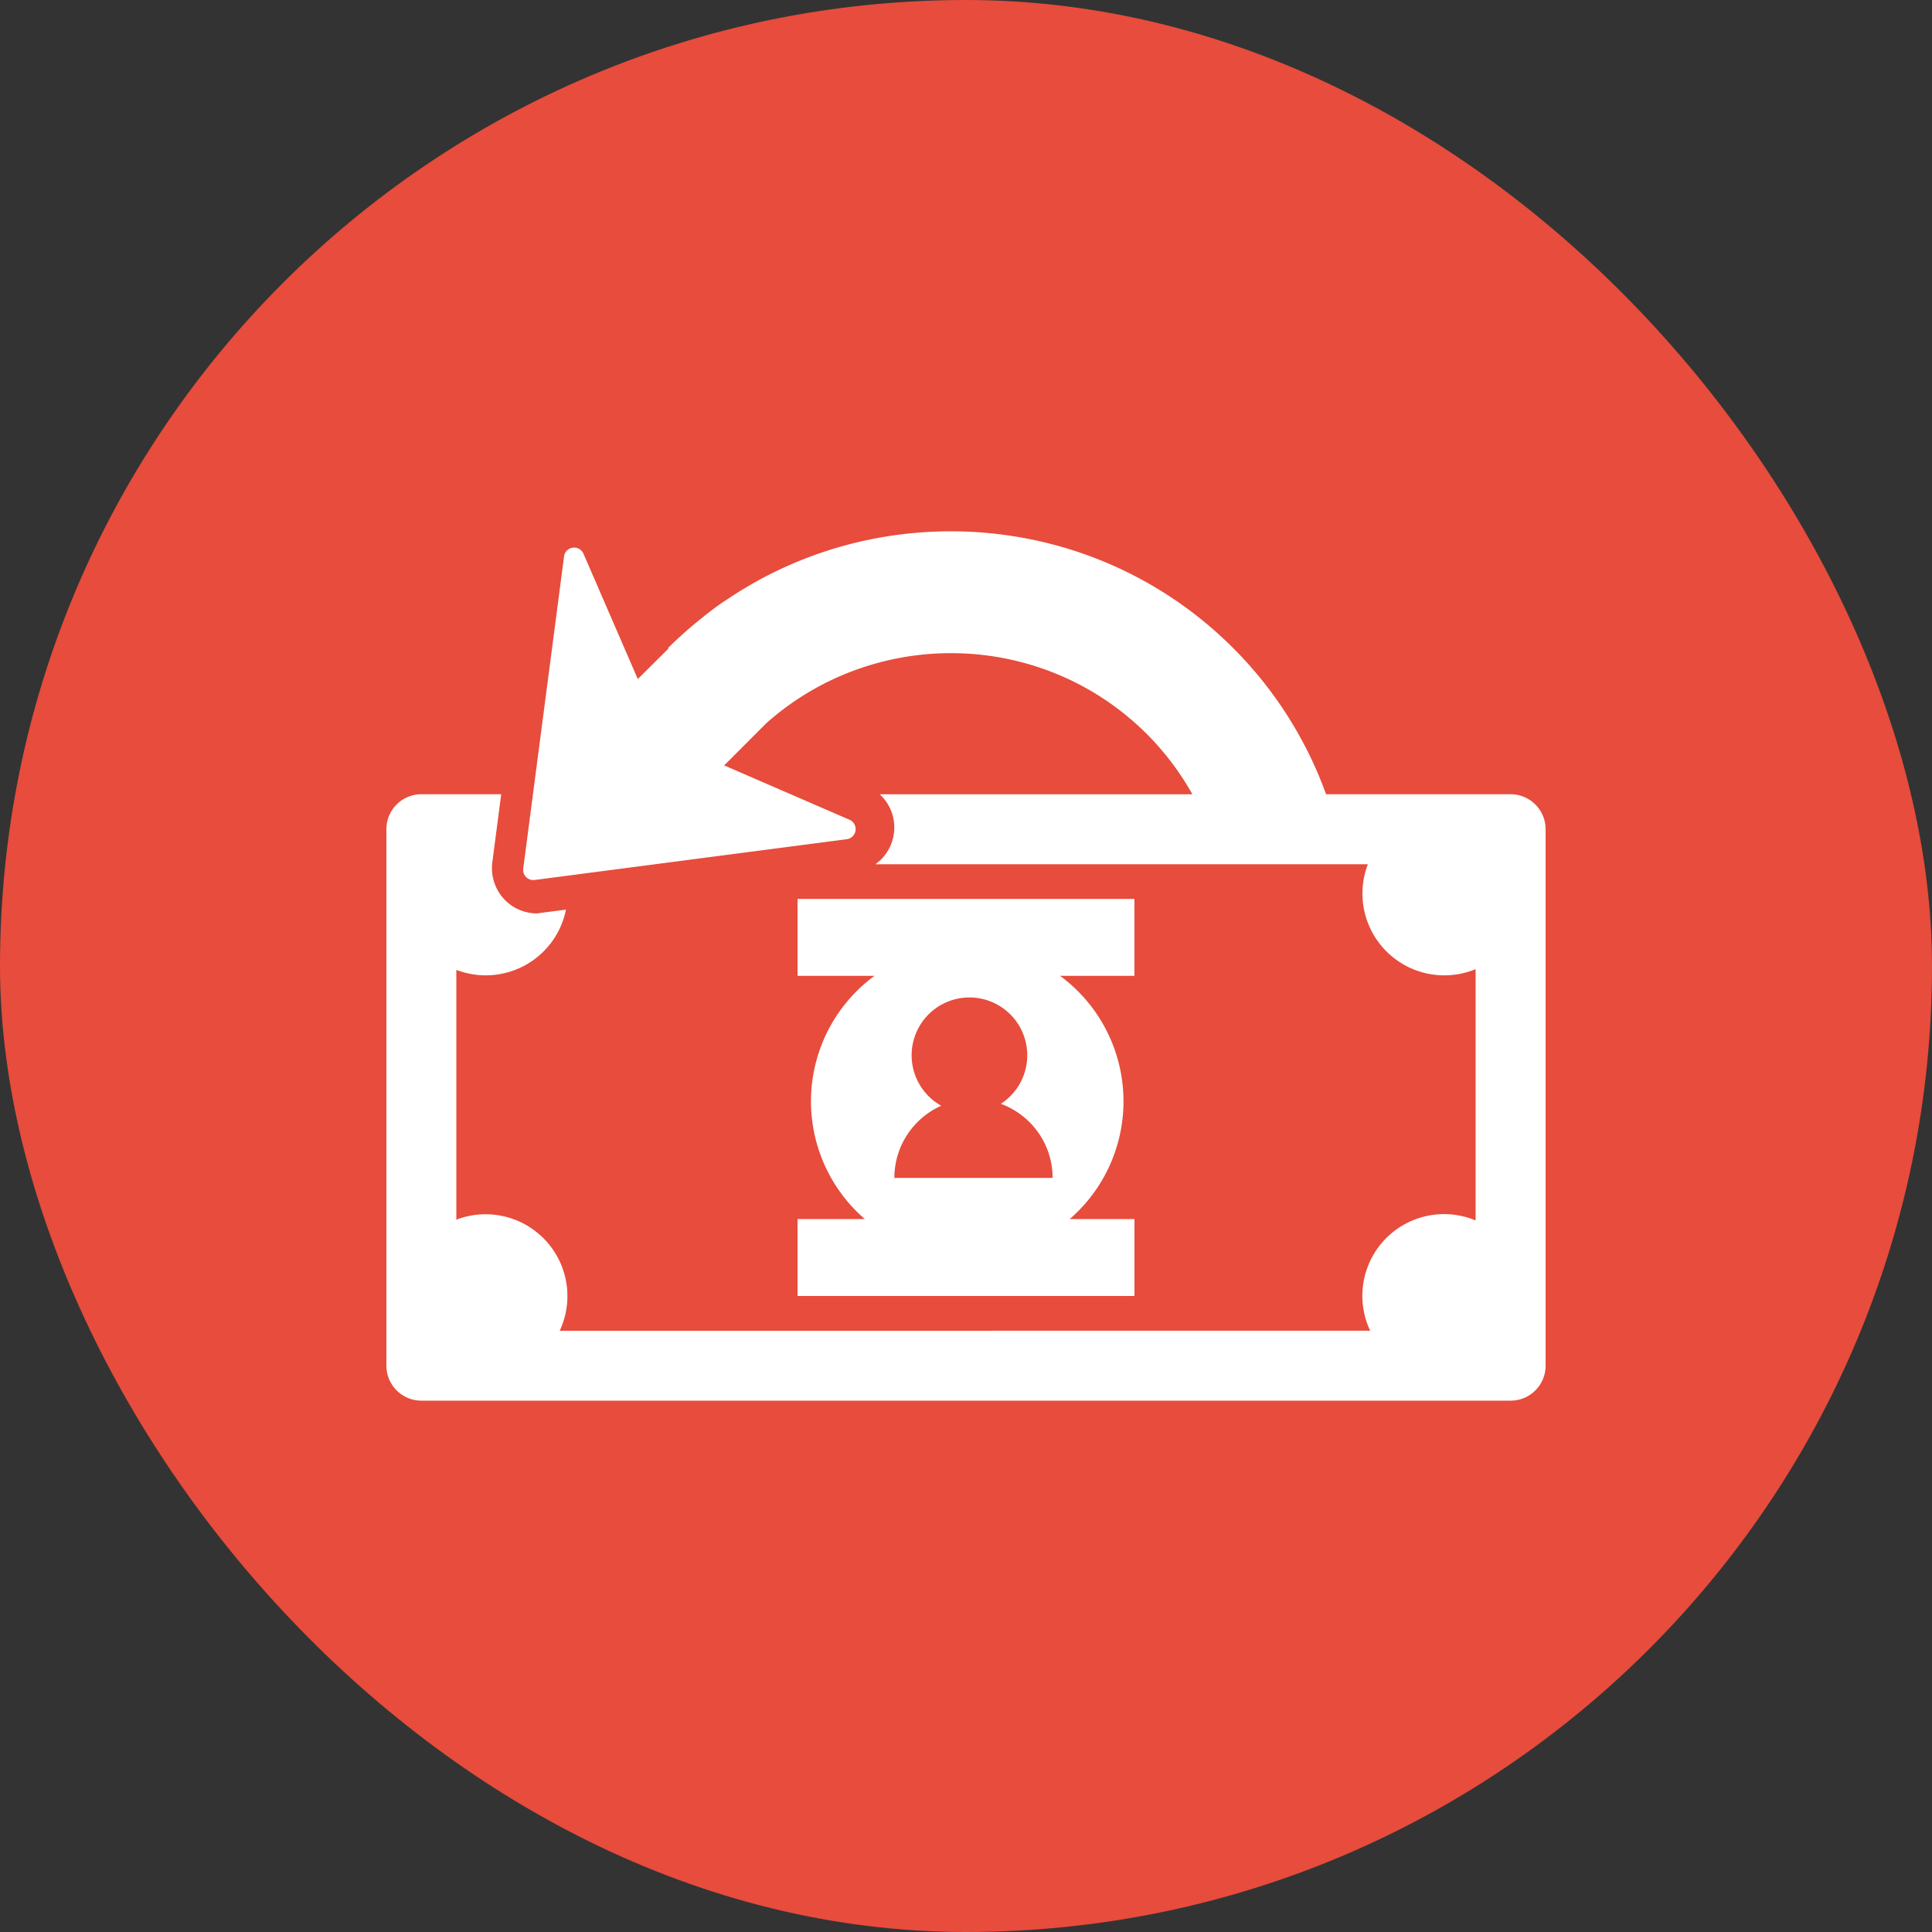 <svg xmlns="http://www.w3.org/2000/svg" width="40" height="40" viewBox="0 0 40 40">
    <rect x="0" y="0" width="40" height="40" fill="#333333" stroke="none"/>
    <g fill="none" fill-rule="evenodd">
        <rect width="40" height="40" fill="#E74C3C" rx="20"/>
        <path fill="#FFF" d="M19.487 22.893c-.571.256-.97.828-.97 1.494h3.276c0-.705-.447-1.304-1.071-1.534a1.197 1.197 0 1 0-1.235.04zm-2.975 2.346h1.393a3.223 3.223 0 0 1 .2-5.035h-1.593v-1.593h6.975v1.593h-1.539a3.226 3.226 0 0 1 .2 5.035h1.34v1.593h-6.976v-1.593zM32 17.169v11.106c0 .4-.324.724-.724.724H8.724A.724.724 0 0 1 8 28.275V17.168c0-.4.324-.724.724-.724h1.653l-.184 1.41a.942.942 0 0 0 .265.783.929.929 0 0 0 .66.274l.6-.078a1.694 1.694 0 0 1-2.27 1.247v5.172a1.694 1.694 0 0 1 2.14 2.3l16.78-.001a1.692 1.692 0 0 1 2.183-2.283v-5.203a1.695 1.695 0 0 1-2.231-2.172H18.125a.936.936 0 0 0 .09-1.448h6.472a5.746 5.746 0 0 0-.937-1.242c-2.163-2.163-5.628-2.235-7.885-.229l-.872.873 2.595 1.125a.21.21 0 0 1 .125.223.21.21 0 0 1-.182.18l-6.462.844a.21.21 0 0 1-.236-.236l.845-6.462a.209.209 0 0 1 .18-.182.211.211 0 0 1 .222.125l1.125 2.595.634-.63-.01-.01c.226-.226.463-.434.707-.628.161-.13.345-.272.497-.366 3.22-2.187 7.65-1.857 10.5.994a8.252 8.252 0 0 1 1.922 3.025h3.821c.399 0 .724.324.724.724z"/>
    </g>
</svg>

